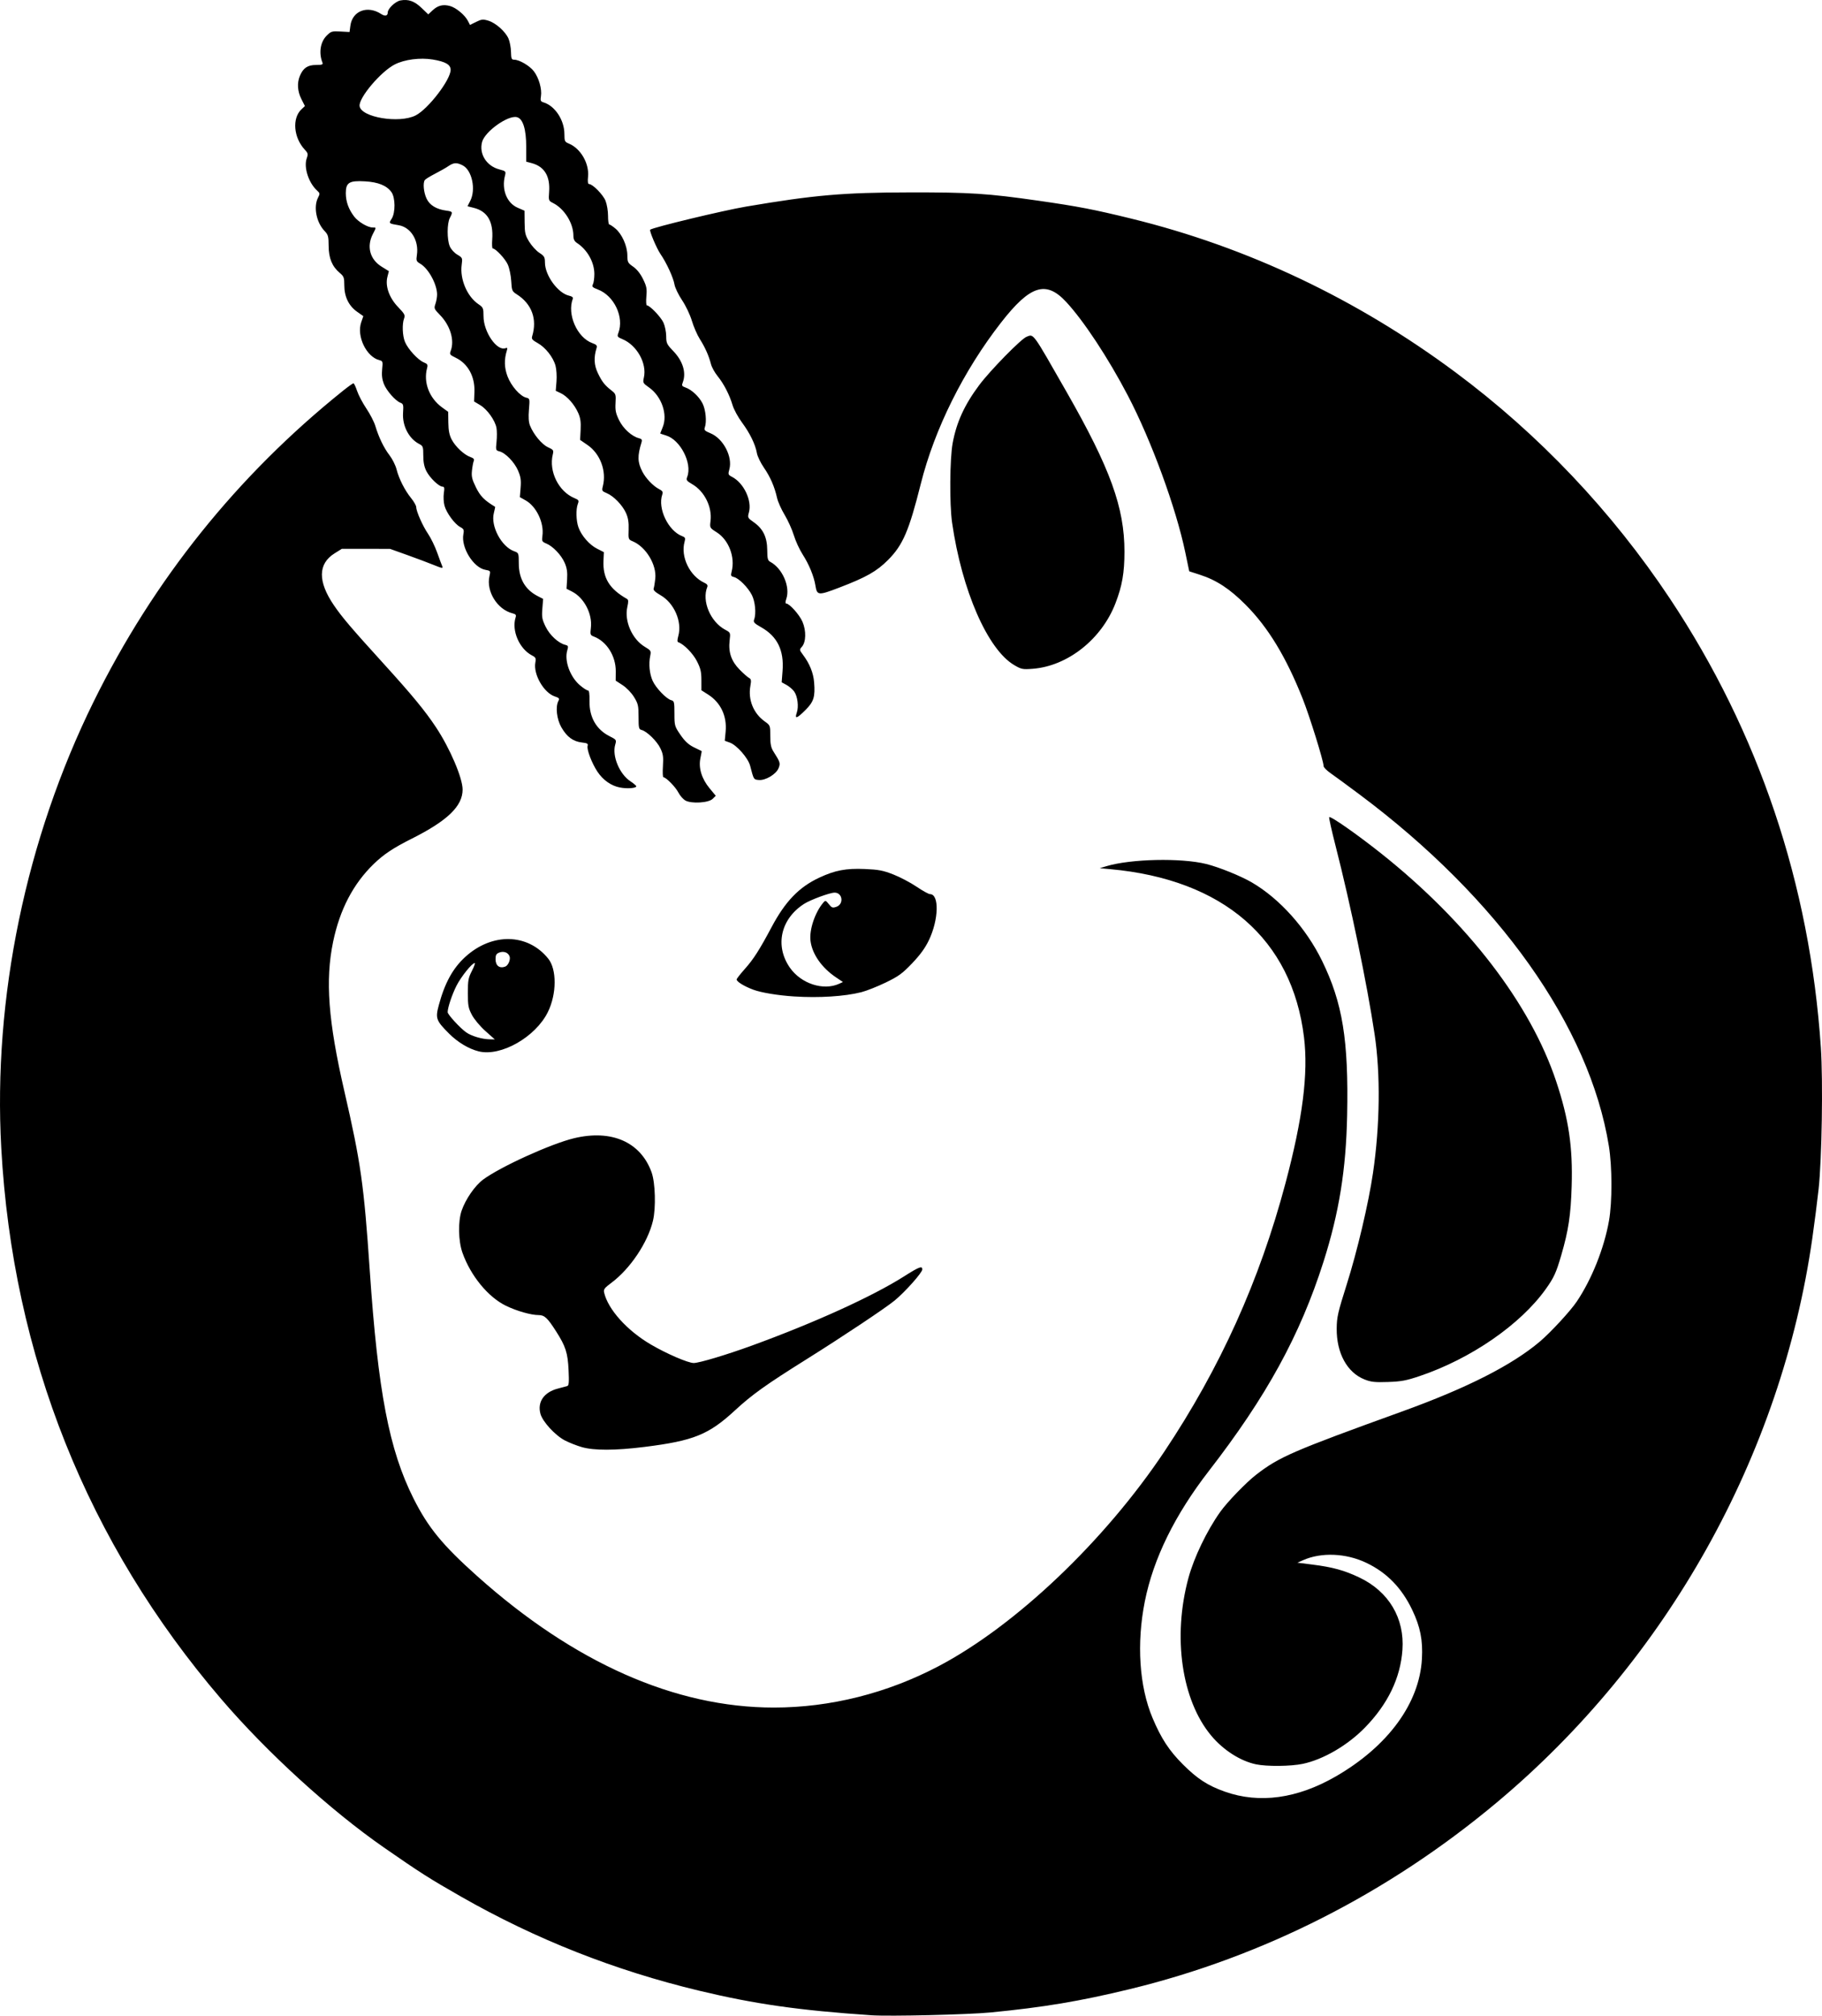 <?xml version="1.0" encoding="UTF-8" standalone="no"?>
<!-- Created with Inkscape (http://www.inkscape.org/) -->

<svg
   version="1.1"
   id="svg18"
   width="1216.782"
   height="1345.534"
   viewBox="0 0 1216.782 1345.534"
   sodipodi:docname="logo"
   inkscape:version="1.2 (56b05e47e7, 2022-06-09, custom)"
   xmlns:inkscape="http://www.inkscape.org/namespaces/inkscape"
   xmlns:sodipodi="http://sodipodi.sourceforge.net/DTD/sodipodi-0.dtd"
   xmlns="http://www.w3.org/2000/svg"
   xmlns:svg="http://www.w3.org/2000/svg">
  <defs
     id="defs22" />
  <sodipodi:namedview
     id="namedview20"
     pagecolor="#ffffff"
     bordercolor="#000000"
     borderopacity="0.25"
     inkscape:showpageshadow="2"
     inkscape:pageopacity="0.0"
     inkscape:pagecheckerboard="0"
     inkscape:deskcolor="#d1d1d1"
     showgrid="false"
     inkscape:zoom="0.35452871"
     inkscape:cx="1053.5113"
     inkscape:cy="751.70217"
     inkscape:window-width="1846"
     inkscape:window-height="1016"
     inkscape:window-x="1994"
     inkscape:window-y="27"
     inkscape:window-maximized="1"
     inkscape:current-layer="g24" />
  <g
     inkscape:groupmode="layer"
     inkscape:label="Image"
     id="g24"
     transform="translate(-128.432,-115.179)">
    <path
       style="fill:#000000;fill-opacity:1"
       d="m 710.374,1460.453 c -48.308,-3.268 -77.729,-7.463 -115,-16.393 -56.432,-13.522 -109.144,-34.335 -159,-62.78 -21.153,-12.069 -27.335,-16.003 -51.5,-32.775 -35.721,-24.792 -78.117,-63.45 -108.634,-99.056 -89.451,-104.367 -139.298,-229.149 -146.969,-367.905 -5.534,-100.106 16.428,-206.188 61.694,-298 40.049,-81.231 95.858,-150.801 166.366,-207.387 3.504,-2.812 6.711,-5.113 7.126,-5.113 0.416,0 1.515,2.287 2.444,5.082 0.928,2.795 3.713,8.083 6.187,11.75 2.475,3.667 5.168,8.886 5.984,11.597 2.32,7.701 5.685,14.662 9.476,19.601 1.913,2.492 4.026,6.71 4.697,9.373 1.583,6.286 5.503,14.034 9.747,19.265 1.86,2.293 3.393,4.993 3.406,6 0.038,2.923 4.336,12.597 7.967,17.93 1.835,2.696 4.543,8.277 6.018,12.402 1.474,4.125 3.017,8.27 3.429,9.212 0.635,1.454 -0.207,1.322 -5.595,-0.879 -3.488,-1.425 -11.517,-4.441 -17.842,-6.701 l -11.5,-4.11 -16.077,-0.011 -16.077,-0.011 -4.817,3 c -11.168,6.955 -11.335,18.786 -0.49,34.674 5.53,8.102 11.506,15.119 33.232,39.023 19.049,20.959 27.728,31.496 34.995,42.488 9.334,14.119 17.735,33.789 17.735,41.523 0,11.058 -10.11,20.809 -34,32.795 -12.29,6.166 -18.727,10.446 -25.337,16.846 -13.712,13.278 -22.687,30.466 -27.154,52.004 -5.321,25.657 -3.272,52.884 7.5,99.648 11.033,47.899 13.068,62.267 16.997,120 5.492,80.705 12.945,119.52 29.149,151.811 9.8,19.528 19.35,31.179 42.58,51.947 64.714,57.855 132.199,87.742 198.118,87.742 37.655,0 75.553,-9.508 109.951,-27.585 51.522,-27.076 110.98,-83.576 150.921,-143.415 37.247,-55.803 63.486,-113.929 80.802,-179 11.535,-43.347 15.325,-73.221 12.37,-97.5 C 991.302,742.07 945.379,702.261 869.874,695.373 l -7,-0.639 4.453,-1.341 c 16.253,-4.894 49.936,-5.632 66.683,-1.461 8.591,2.139 23.148,8.036 30.554,12.376 18.553,10.873 36.114,30.479 46.738,52.184 13.746,28.081 17.793,52.921 16.787,103.051 -0.731,36.422 -5.382,65.233 -15.822,98 -15.588,48.927 -38.063,89.915 -76.505,139.53 -22.709,29.308 -37.054,58.486 -42.759,86.97 -5.641,28.165 -3.745,56.919 5.145,78 5.763,13.667 11.056,21.749 20.274,30.96 9.652,9.644 16.562,14.127 28.026,18.184 23.022,8.147 48.371,4.66 74.091,-10.191 34.828,-20.111 55.852,-48.801 57.487,-78.452 0.691,-12.524 -1.066,-21.385 -6.49,-32.728 -7.033,-14.707 -16.967,-24.883 -30.661,-31.407 -13.572,-6.465 -29.999,-7.149 -42.195,-1.755 l -3.805,1.683 10,1.258 c 13.533,1.702 21.413,3.875 31.482,8.68 19.572,9.34 30.165,27.181 28.659,48.27 -1.345,18.832 -9.752,36.225 -25.1,51.925 -11.573,11.839 -27.694,21.227 -41.464,24.146 -7.962,1.688 -24.021,1.844 -31.278,0.304 -10.451,-2.217 -21.799,-9.492 -29.864,-19.144 -19.777,-23.668 -25.882,-65.896 -15.214,-105.232 3.698,-13.637 12.267,-31.462 21.152,-44 4.737,-6.686 17.324,-19.712 24.127,-24.971 15.358,-11.873 24.417,-15.794 97.5,-42.206 43.278,-15.64 73.319,-30.889 91.961,-46.678 7.205,-6.102 20.362,-20.359 24.59,-26.645 10.053,-14.946 18.303,-35.626 21.543,-54 2.2,-12.476 2.159,-35.977 -0.088,-49.846 -12.936,-79.872 -73.552,-165.284 -166.604,-234.756 -8.028,-5.994 -16.691,-12.351 -19.25,-14.127 -2.559,-1.776 -4.653,-3.893 -4.653,-4.704 0,-3.351 -9.345,-33.398 -14.082,-45.279 -11.058,-27.735 -22.973,-47.338 -37.904,-62.36 -10.603,-10.669 -19.543,-16.542 -30.634,-20.126 l -7.12,-2.301 -2.604,-12.5 C 913.819,454.223 897.363,409.292 881.641,379.222 868.557,354.197 852.176,329.348 840.424,316.699 c -13.462,-14.49 -24.033,-11.125 -43.489,13.845 -25.049,32.148 -44.368,70.956 -53.578,107.634 -7.882,31.388 -11.934,40.815 -21.813,50.75 -7.631,7.675 -14.64,11.636 -32.95,18.624 -13.705,5.23 -14.539,5.149 -15.605,-1.517 -0.977,-6.107 -4.29,-14.179 -8.483,-20.667 -2.091,-3.236 -4.757,-9.02 -5.924,-12.854 -1.167,-3.834 -3.929,-9.964 -6.138,-13.622 -2.209,-3.658 -4.481,-8.721 -5.048,-11.251 -1.69,-7.54 -4.511,-14.045 -8.782,-20.247 -2.216,-3.218 -4.332,-7.595 -4.704,-9.729 -1.01,-5.8 -4.692,-13.356 -9.99,-20.499 -2.602,-3.508 -5.414,-8.683 -6.25,-11.5 -2.062,-6.951 -5.828,-14.254 -10.002,-19.398 -1.908,-2.351 -3.899,-5.951 -4.425,-8 -1.442,-5.623 -3.91,-11.174 -7.437,-16.725 -1.747,-2.75 -4.138,-8.233 -5.314,-12.185 -1.207,-4.059 -4.053,-10.043 -6.541,-13.752 -2.422,-3.612 -4.699,-8.318 -5.061,-10.459 -0.787,-4.656 -5.319,-14.501 -9.419,-20.461 -2.512,-3.652 -7.571,-15.626 -6.836,-16.181 2.119,-1.599 48.689,-12.809 64.008,-15.408 45.627,-7.74 64.924,-9.416 109.229,-9.491 40.284,-0.068 52.246,0.704 86,5.55 26.555,3.812 37.097,5.844 62.147,11.978 77.355,18.941 150.605,53.657 216.393,102.557 55.777,41.459 104.478,92.822 143.205,151.033 59.379,89.254 93.51,190.69 100.825,299.645 1.514,22.544 0.681,74.71 -1.51,94.675 -0.875,7.975 -2.745,22.6 -4.155,32.5 -20.689,145.255 -97.103,281.845 -210.905,376.989 -72.245,60.401 -155.819,102.865 -245,124.483 -33.241,8.058 -57.678,12.147 -93,15.564 -15.05,1.456 -67.433,2.69 -79.5,1.874 z M 516.874,1081.151 c -3.3,-0.962 -8.291,-2.927 -11.092,-4.365 -6.534,-3.357 -15.016,-12.572 -16.44,-17.862 -2.129,-7.908 2.382,-14.411 11.666,-16.816 2.677,-0.693 5.488,-1.45 6.247,-1.681 1.099,-0.335 1.28,-2.503 0.887,-10.652 -0.559,-11.579 -1.94,-15.854 -8.375,-25.924 -5.736,-8.975 -7.716,-10.807 -11.681,-10.807 -5.026,0 -14.49,-2.696 -21.71,-6.183 -11.929,-5.762 -23.623,-19.996 -29.1,-35.417 -2.78,-7.829 -3.04,-20.86 -0.561,-28.087 2.627,-7.658 8.902,-16.734 14.358,-20.768 11.586,-8.567 45.327,-23.902 60.698,-27.588 25.136,-6.027 44.556,2.528 51.829,22.83 2.466,6.885 2.937,23.644 0.904,32.213 -3.463,14.6 -15.208,32.119 -27.822,41.5 -4.604,3.424 -5.295,4.36 -4.796,6.5 2.613,11.213 15.223,25.247 31.061,34.568 10.468,6.161 24.982,12.432 28.771,12.432 3.625,0 21.93,-5.475 38.626,-11.554 42.254,-15.383 80.739,-32.882 102.031,-46.395 9.888,-6.275 12,-7.075 12,-4.543 0,2.141 -11.532,15.092 -18.566,20.849 -6.272,5.134 -34.779,24.124 -58.662,39.079 -27.234,17.053 -36.427,23.615 -47.82,34.136 -17.628,16.279 -27.661,20.338 -60.395,24.433 -19.611,2.454 -33.876,2.488 -42.057,0.103 z m 522.795,-45.15 c -11.591,-4.596 -18.683,-17.575 -18.552,-33.952 0.061,-7.603 0.765,-10.707 6.629,-29.236 7.099,-22.43 14.631,-54.348 17.604,-74.608 4.679,-31.881 5.075,-65.969 1.075,-92.662 -5.002,-33.384 -15.985,-86.356 -26.057,-125.687 -2.632,-10.278 -4.555,-18.919 -4.272,-19.201 0.912,-0.912 18.647,11.477 34.778,24.297 57.715,45.866 99.653,100.475 116.839,152.14 8.382,25.198 11.113,43.71 10.317,69.952 -0.585,19.289 -2.119,29.473 -6.931,46 -3.42,11.748 -4.907,14.994 -10.374,22.655 -16.908,23.695 -49.983,46.511 -84.141,58.042 -9.02,3.045 -12.368,3.672 -21.211,3.97 -8.815,0.297 -11.335,0.023 -15.705,-1.71 z M 448.12,817.005 c -6.646,-1.651 -13.996,-6.052 -19.803,-11.859 -8.644,-8.644 -9.202,-10.179 -6.867,-18.887 3.985,-14.859 9.361,-24.673 17.682,-32.277 17.884,-16.345 41.753,-15.862 55.42,1.122 5.776,7.177 5.689,23.521 -0.188,35.561 -8.188,16.773 -31.44,30.017 -46.244,26.341 z m 4.461,-13.585 c -3.555,-3.171 -7.469,-7.847 -8.995,-10.745 -2.385,-4.529 -2.703,-6.247 -2.707,-14.632 -0.004,-8.375 0.316,-10.122 2.704,-14.75 1.49,-2.888 2.335,-5.25 1.877,-5.25 -1.785,0 -9.135,9.152 -12.178,15.166 -2.959,5.846 -5.867,14.542 -5.896,17.627 -0.014,1.553 8.232,10.533 12.396,13.498 3.421,2.436 10.516,4.546 15.592,4.638 l 3.5,0.063 z m 13.288,-43.014 c 2.011,-0.772 3.671,-4.768 2.859,-6.883 -0.961,-2.505 -3.919,-3.597 -6.789,-2.506 -2.075,0.789 -2.565,1.64 -2.565,4.45 0,4.37 2.675,6.404 6.495,4.938 z m 193.005,19.953 c -10.966,-0.707 -21.978,-2.523 -27.346,-4.509 -6.032,-2.231 -11.154,-5.372 -11.154,-6.839 0,-0.492 2.516,-3.714 5.591,-7.16 5.695,-6.383 9.707,-12.661 17.77,-27.81 9.158,-17.205 18.316,-26.691 31.869,-33.01 10.506,-4.898 17.788,-6.285 30.251,-5.762 9.358,0.392 12.252,0.944 19.197,3.662 4.498,1.76 11.467,5.43 15.488,8.155 4.021,2.725 8.048,4.955 8.95,4.955 6.3,0 5.883,17.03 -0.757,30.851 -2.472,5.146 -5.821,9.748 -11.162,15.338 -6.571,6.878 -9.024,8.661 -17.664,12.844 -5.518,2.671 -12.841,5.568 -16.273,6.437 -11.163,2.826 -28.244,3.912 -44.76,2.847 z m 29.961,-8.481 2.537,-1.156 -4.763,-3.208 c -9.484,-6.387 -15.869,-15.591 -16.91,-24.374 -0.871,-7.352 3.014,-18.917 8.525,-25.382 1.441,-1.69 1.636,-1.639 3.726,0.982 1.947,2.442 2.539,2.648 5.064,1.765 5.116,-1.789 4.14,-9.463 -1.203,-9.463 -3.193,0 -16.11,4.76 -20.406,7.519 -15.62,10.035 -19.625,27.916 -9.518,42.501 7.438,10.734 22.369,15.635 32.947,10.815 z M 586.13,649.529 c -1.509,-0.849 -3.62,-3.261 -4.691,-5.36 -1.858,-3.642 -8.229,-10.126 -9.949,-10.126 -0.448,0 -0.601,-3.34 -0.339,-7.423 0.401,-6.246 0.125,-8.148 -1.738,-11.997 -2.307,-4.766 -9.013,-11.285 -12.512,-12.162 -1.832,-0.459 -2.027,-1.306 -2.027,-8.787 0,-7.461 -0.299,-8.765 -3.025,-13.205 -1.732,-2.821 -4.996,-6.208 -7.635,-7.926 l -4.611,-3 0.057,-6.139 c 0.096,-10.277 -6.048,-20.039 -14.676,-23.319 -2.353,-0.894 -2.486,-1.297 -1.945,-5.87 1.094,-9.237 -4.522,-20.017 -12.565,-24.12 l -3.706,-1.891 0.39,-6.33 c 0.293,-4.766 -0.102,-7.47 -1.601,-10.939 -2.267,-5.246 -7.832,-11.089 -12.343,-12.957 -2.838,-1.175 -3.021,-1.553 -2.532,-5.199 1.158,-8.632 -4.022,-19.52 -11.207,-23.558 l -3.871,-2.176 0.505,-6.287 c 0.406,-5.064 0.069,-7.3 -1.735,-11.492 -2.415,-5.614 -8.42,-11.787 -12.449,-12.799 -2.4,-0.602 -2.475,-0.857 -1.894,-6.419 0.333,-3.185 0.313,-7.35 -0.044,-9.254 -0.95,-5.064 -6.199,-12.39 -10.876,-15.179 l -4.076,-2.43 0.234,-6.448 c 0.37,-10.208 -4.323,-18.785 -12.426,-22.708 -4.017,-1.945 -4.293,-2.317 -3.42,-4.615 2.693,-7.083 -0.263,-16.91 -7.23,-24.037 -3.858,-3.947 -4.014,-4.338 -2.947,-7.399 0.62,-1.778 1.107,-4.628 1.083,-6.333 -0.097,-6.843 -5.79,-17.215 -11.192,-20.391 -2.671,-1.57 -2.858,-2.046 -2.292,-5.843 1.437,-9.642 -4.015,-18.534 -12.2,-19.895 -6.595,-1.097 -6.691,-1.183 -4.699,-4.222 2.653,-4.049 2.576,-14.217 -0.136,-17.926 -3.177,-4.346 -8.791,-6.617 -17.614,-7.128 -10.516,-0.609 -12.821,0.804 -12.821,7.859 0,5.605 1.825,10.716 5.589,15.65 2.714,3.559 9.05,7.295 12.371,7.295 2.479,0 2.476,-0.279 0.04,4.5 -4.197,8.231 -1.885,16.789 5.83,21.585 l 4.921,3.059 -0.973,3.835 c -1.568,6.176 1.214,13.982 7.194,20.186 4.276,4.436 4.772,5.379 3.959,7.519 -1.418,3.729 -1.111,11.64 0.611,15.762 1.973,4.721 8.644,11.975 12.473,13.561 2.557,1.059 2.868,1.59 2.261,3.861 -2.553,9.55 1.455,20.028 10.04,26.247 l 4.053,2.936 0.104,7.225 c 0.076,5.311 0.674,8.31 2.257,11.32 2.502,4.759 8.321,10.178 12.488,11.631 2.138,0.745 2.725,1.444 2.223,2.644 -0.375,0.897 -0.911,3.776 -1.19,6.398 -0.422,3.962 0.03,5.86 2.68,11.243 2.893,5.877 5.56,8.579 12.769,12.935 0.109,0.066 -0.272,1.976 -0.848,4.245 -2.197,8.654 5.085,22.35 13.501,25.393 3.127,1.131 3.149,1.187 3.175,8.278 0.037,10.105 4.284,17.41 12.611,21.694 l 3.638,1.872 -0.522,6.503 c -0.456,5.678 -0.174,7.213 2.221,12.11 2.757,5.634 8.493,10.913 13.12,12.075 1.973,0.495 2.114,0.904 1.286,3.722 -2.019,6.871 1.871,17.586 8.421,23.193 2.231,1.91 4.622,3.473 5.311,3.473 0.901,0 1.222,2.041 1.137,7.25 -0.171,10.582 4.529,18.832 13.245,23.248 4.778,2.421 4.854,2.533 3.925,5.735 -2.179,7.508 2.817,19.579 10.098,24.398 2.189,1.449 3.981,2.973 3.981,3.388 0,1.268 -6.006,1.721 -10.841,0.818 -5.904,-1.103 -11.376,-4.941 -15.133,-10.613 -3.757,-5.672 -7.261,-14.907 -6.53,-17.209 0.458,-1.443 -0.221,-1.837 -3.879,-2.249 -5.808,-0.655 -9.999,-3.76 -13.639,-10.107 -3.13,-5.457 -4.063,-13.763 -1.983,-17.649 0.846,-1.582 0.484,-2.027 -2.434,-2.99 -7.354,-2.427 -14.442,-14.804 -12.97,-22.649 0.527,-2.811 0.242,-3.408 -2.243,-4.706 -8.471,-4.423 -13.723,-16.604 -10.94,-25.373 0.528,-1.662 0.117,-2.194 -2.127,-2.754 -10.063,-2.512 -17.619,-14.67 -15.355,-24.707 0.815,-3.616 0.785,-3.663 -2.8,-4.332 -7.946,-1.483 -16.251,-14.979 -14.608,-23.738 0.549,-2.924 0.286,-3.529 -2.085,-4.798 -3.743,-2.003 -9.211,-9.43 -10.519,-14.286 -0.598,-2.219 -0.795,-5.979 -0.438,-8.356 0.523,-3.491 0.355,-4.321 -0.878,-4.321 -2.376,0 -8.494,-5.88 -10.78,-10.361 -1.444,-2.831 -2.066,-5.956 -2.066,-10.384 0,-5.901 -0.188,-6.431 -2.756,-7.759 -6.899,-3.568 -11.346,-12.186 -10.753,-20.84 0.357,-5.211 0.173,-5.929 -1.701,-6.642 -3.423,-1.301 -9.422,-8.141 -11.181,-12.747 -1.136,-2.975 -1.466,-5.937 -1.079,-9.688 0.521,-5.047 0.403,-5.442 -1.784,-5.991 -8.751,-2.196 -15.408,-16.01 -12.201,-25.319 l 1.41,-4.092 -4.202,-2.962 c -5.529,-3.897 -8.503,-10.051 -8.503,-17.596 0,-5.178 -0.302,-6.003 -3.044,-8.31 -5.1,-4.291 -7.376,-9.812 -7.419,-17.993 -0.033,-6.413 -0.327,-7.486 -2.734,-10 -5.477,-5.719 -7.506,-16.122 -4.34,-22.245 1.348,-2.607 1.3,-2.976 -0.604,-4.699 -5.7,-5.158 -9.054,-15.508 -6.966,-21.497 1.007,-2.89 0.87,-3.521 -1.267,-5.809 -7.523,-8.055 -8.602,-20.983 -2.249,-26.951 l 2.319,-2.179 -2.348,-4.638 c -2.647,-5.228 -3.001,-10.821 -0.986,-15.581 2.209,-5.22 5.17,-7.207 10.745,-7.213 3.958,-0.004 4.793,-0.295 4.315,-1.505 -2.577,-6.523 -1.456,-13.813 2.775,-18.044 2.917,-2.917 3.522,-3.1 9.212,-2.789 l 6.09,0.333 0.566,-4.24 c 1.324,-9.92 11.455,-13.736 20.585,-7.754 2.552,1.672 4.349,1.264 4.349,-0.989 0,-2.609 5.072,-7.441 8.482,-8.08 5.323,-0.999 9.346,0.431 14.141,5.026 l 4.454,4.267 2.938,-2.744 c 3.483,-3.253 6.986,-4.101 11.637,-2.817 3.995,1.103 9.855,5.976 11.868,9.869 l 1.418,2.742 4.099,-2.028 c 3.59,-1.776 4.595,-1.879 8.093,-0.831 4.977,1.491 11.488,7.265 13.528,11.997 0.85,1.97 1.597,5.945 1.661,8.833 0.1,4.514 0.392,5.25 2.083,5.25 3.518,0 10.372,4.015 13.213,7.74 3.327,4.362 5.473,11.943 4.71,16.641 -0.479,2.952 -0.235,3.508 1.81,4.131 7.589,2.31 13.837,11.833 13.854,21.116 0.009,4.754 0.229,5.22 3.016,6.374 7.812,3.236 13.611,13.218 12.769,21.979 -0.331,3.447 -0.115,5.018 0.691,5.018 2.389,0 9.352,7.09 10.995,11.197 0.934,2.333 1.685,6.844 1.67,10.023 -0.015,3.179 0.364,5.78 0.843,5.78 0.479,0 2.32,1.219 4.091,2.709 4.373,3.68 7.903,11.566 7.962,17.791 0.044,4.65 0.317,5.186 3.89,7.655 2.461,1.701 4.833,4.68 6.598,8.287 2.371,4.847 2.68,6.463 2.215,11.595 -0.297,3.28 -0.135,5.963 0.362,5.963 1.92,0 9.31,7.696 11.042,11.5 1.002,2.2 1.832,6.277 1.844,9.059 0.02,4.668 0.391,5.442 4.791,10.007 6.343,6.581 8.711,14.412 6.286,20.79 -0.831,2.186 -0.619,2.6 1.763,3.431 4.122,1.437 9.03,5.999 11.391,10.589 2.166,4.21 2.949,12.333 1.555,16.124 -0.621,1.688 -0.028,2.292 3.794,3.867 8.534,3.518 14.904,15.68 12.594,24.045 -0.938,3.396 -0.826,3.705 1.824,5.076 7.822,4.045 13.414,15.818 11.245,23.674 -0.974,3.527 -0.896,3.682 3.343,6.67 6.119,4.313 8.834,9.96 8.891,18.488 0.038,5.771 0.353,6.984 2.045,7.887 8.112,4.325 13.465,16.716 10.677,24.715 -0.642,1.843 -0.694,3.078 -0.128,3.078 2.226,0 8.889,7.428 10.94,12.197 2.593,6.027 2.392,13.618 -0.442,16.75 -1.668,1.843 -1.635,2.073 0.74,5.24 4.485,5.98 6.966,12.1 7.475,18.437 0.778,9.695 -0.238,12.947 -5.781,18.489 -5.716,5.716 -7.344,6.225 -5.807,1.816 1.425,-4.087 0.547,-11.082 -1.788,-14.258 -1.037,-1.411 -3.328,-3.355 -5.089,-4.321 l -3.203,-1.755 0.585,-7.588 c 1.064,-13.797 -3.486,-23.06 -14.333,-29.182 -4.673,-2.637 -5.302,-3.343 -4.627,-5.189 1.446,-3.954 0.685,-11.995 -1.545,-16.331 -2.606,-5.067 -8.653,-11.137 -11.907,-11.954 -2.102,-0.528 -2.281,-0.952 -1.574,-3.724 2.444,-9.576 -1.916,-21.023 -9.952,-26.128 -4.718,-2.998 -4.721,-3.004 -4.156,-7.614 1.138,-9.289 -4.006,-19.704 -12.067,-24.428 -4.025,-2.359 -4.334,-2.812 -3.468,-5.089 3.41,-8.969 -4.648,-24.67 -14.117,-27.507 -2.163,-0.648 -3.933,-1.277 -3.933,-1.398 0,-0.121 0.727,-1.959 1.615,-4.084 3.521,-8.428 -0.646,-20.623 -9.079,-26.567 -4.108,-2.895 -4.246,-3.162 -3.458,-6.658 2.125,-9.422 -4.666,-21.578 -14.302,-25.604 -3.424,-1.43 -3.646,-1.763 -2.75,-4.118 3.997,-10.513 -2.763,-24.875 -13.667,-29.039 -3.656,-1.396 -4.152,-1.911 -3.327,-3.451 0.533,-0.996 0.969,-4.095 0.969,-6.887 0,-7.822 -4.66,-16.165 -11.549,-20.679 -1.794,-1.175 -2.451,-2.504 -2.451,-4.954 0,-8.279 -6.038,-17.954 -13.569,-21.742 -2.997,-1.508 -3.059,-1.683 -2.637,-7.506 0.753,-10.405 -3.153,-16.847 -11.589,-19.119 l -3.705,-0.998 v -9.779 c 0,-11.919 -2.182,-18.91 -6.218,-19.923 -5.898,-1.48 -21.365,9.526 -23.256,16.548 -2.136,7.931 2.906,16.016 11.406,18.289 4.502,1.204 4.61,1.324 3.862,4.273 -2.343,9.24 1.238,18.211 8.53,21.367 l 4.527,1.96 0.074,7.932 c 0.066,7.016 0.425,8.501 3.109,12.854 1.669,2.707 4.706,6.009 6.75,7.339 3.282,2.135 3.717,2.894 3.725,6.5 0.021,8.604 8.707,20.483 16.178,22.124 1.899,0.417 2.771,1.125 2.441,1.983 -3.992,10.403 2.854,25.99 13.031,29.67 2.807,1.015 3.338,1.632 2.824,3.278 -1.955,6.267 -1.699,11.378 0.837,16.681 2.787,5.828 4.598,8.136 9.177,11.695 2.826,2.196 2.979,2.674 2.655,8.288 -0.282,4.889 0.142,6.948 2.361,11.483 2.756,5.633 8.494,10.843 13.258,12.039 1.888,0.474 2.256,1.048 1.743,2.722 -2.826,9.214 -2.709,13.283 0.561,19.621 2.299,4.455 7.17,9.559 11.026,11.553 2.453,1.268 2.863,1.951 2.249,3.749 -3.174,9.298 4.006,24.222 13.365,27.78 1.971,0.749 2.211,1.311 1.556,3.652 -2.818,10.081 3.435,22.987 13.319,27.49 1.684,0.767 2.28,1.639 1.848,2.704 -3.792,9.354 2.004,23.226 11.937,28.576 3.574,1.925 3.586,1.954 2.97,7.195 -0.916,7.796 1.115,13.765 6.587,19.353 2.511,2.564 5.357,5.084 6.324,5.6 1.479,0.788 1.63,1.644 0.949,5.393 -1.662,9.151 2.044,18.306 9.581,23.672 3.683,2.622 3.711,2.697 3.711,9.713 0,5.6 0.464,7.799 2.229,10.571 4.429,6.953 4.646,7.681 3.274,10.993 -1.676,4.047 -8.763,8.251 -13.187,7.824 -3.453,-0.334 -3.342,-0.15 -5.761,-9.472 -1.339,-5.161 -8.901,-13.798 -13.552,-15.48 l -3.394,-1.227 0.575,-6.16 c 0.964,-10.328 -3.315,-19.369 -11.684,-24.688 l -4.5,-2.859 -0.005,-6.796 c -0.004,-5.577 -0.544,-7.85 -3.01,-12.672 -2.642,-5.167 -8.759,-11.378 -12.418,-12.61 -0.725,-0.244 -0.718,-1.536 0.022,-4.215 2.632,-9.521 -2.774,-21.936 -11.816,-27.137 -3.595,-2.068 -5.044,-3.466 -4.662,-4.5 0.305,-0.825 0.798,-3.794 1.096,-6.598 0.985,-9.266 -6.223,-21.193 -15.05,-24.904 -2.94,-1.236 -2.994,-1.39 -2.76,-7.833 0.172,-4.742 -0.302,-7.793 -1.702,-10.958 -2.348,-5.307 -8.247,-11.413 -12.909,-13.361 -3.207,-1.34 -3.373,-1.636 -2.605,-4.638 2.578,-10.082 -1.703,-21.634 -10.18,-27.468 l -5,-3.441 0.347,-6.786 c 0.262,-5.128 -0.13,-7.864 -1.606,-11.2 -2.511,-5.676 -7.345,-11.159 -11.633,-13.194 l -3.379,-1.604 0.497,-6.257 c 0.273,-3.442 -0.015,-8.151 -0.642,-10.465 -1.535,-5.674 -6.746,-12.276 -11.966,-15.164 -3.536,-1.956 -4.174,-2.745 -3.64,-4.5 3.489,-11.449 -0.23,-21.617 -10.24,-27.993 -3.174,-2.021 -3.373,-2.494 -3.735,-8.855 -0.211,-3.696 -1.235,-8.646 -2.277,-11 -1.719,-3.886 -8.163,-10.781 -10.076,-10.781 -0.428,0 -0.583,-2.712 -0.343,-6.028 0.856,-11.837 -3.179,-18.778 -12.244,-21.06 l -4.266,-1.074 1.851,-3.63 c 3.881,-7.613 1.156,-20.447 -5.021,-23.641 -4.005,-2.071 -6.02,-1.968 -9.628,0.492 -1.65,1.125 -5.7,3.43 -9,5.122 -3.3,1.692 -6.331,3.581 -6.735,4.198 -1.319,2.012 -0.761,8.034 1.13,12.197 2.04,4.491 6.548,7.271 13.247,8.17 4.329,0.581 4.465,0.862 2.364,4.89 -1.919,3.68 -1.951,14.365 -0.055,18.901 0.837,2.003 2.962,4.364 5.02,5.578 3.493,2.061 3.555,2.208 2.931,6.917 -1.256,9.468 3.666,21.032 11.108,26.1 3.291,2.241 3.477,2.676 3.484,8.129 0.013,10.498 8.986,23.496 14.705,21.301 1.216,-0.466 1.395,-0.112 0.848,1.673 -1.844,6.012 -1.695,11.359 0.476,17.13 2.407,6.397 8.346,13.188 12.43,14.213 2.463,0.618 2.494,0.75 1.883,7.974 -0.426,5.045 -0.21,8.38 0.692,10.647 2.357,5.926 7.884,12.597 12.004,14.487 3.667,1.682 3.902,2.033 3.225,4.814 -2.755,11.307 3.881,24.735 14.395,29.128 2.99,1.249 3.206,1.616 2.323,3.94 -1.352,3.555 -1.143,11.215 0.426,15.607 1.979,5.541 7.284,11.627 12.404,14.228 l 4.573,2.324 -0.262,5.65 c -0.536,11.577 3.966,18.918 15.676,25.56 1.004,0.57 1.061,1.762 0.253,5.364 -2.119,9.457 3.173,21.519 11.677,26.614 4.108,2.462 4.28,2.751 3.598,6.085 -1.1,5.382 -0.472,11.867 1.603,16.559 2.106,4.76 9.228,12.19 12.463,13.002 1.941,0.487 2.114,1.214 2.114,8.887 0,8.11 0.118,8.529 4.003,14.205 2.928,4.277 5.345,6.519 9,8.348 2.748,1.375 5.078,2.506 5.176,2.513 0.099,0.007 -0.273,2.136 -0.827,4.73 -1.382,6.481 0.844,13.766 6.165,20.178 l 4.084,4.921 -2.046,2.046 c -2.717,2.717 -14.199,3.406 -18.301,1.098 z M 406.023,192.222 c 8.37,-4.27 23.351,-23.78 23.351,-30.41 0,-3.504 -3.441,-5.493 -11.934,-6.895 -8.411,-1.389 -18.862,-0.039 -25.358,3.275 -9.331,4.761 -24.157,22.282 -23.503,27.777 0.899,7.55 26.516,11.829 37.444,6.254 z M 805.743,559.153 c -17.771,-10.44 -34.968,-49.868 -41.483,-95.109 -1.762,-12.235 -1.547,-42.53 0.375,-53 2.565,-13.97 7.877,-25.583 17.741,-38.788 7.282,-9.748 27.991,-30.878 31.612,-32.255 4.933,-1.876 3.536,-3.801 26.87,37.043 29.075,50.895 38.516,76.961 38.516,106.342 0,14.155 -1.518,22.879 -6.004,34.513 -9.256,24.002 -31.979,41.961 -55.329,43.727 -6.662,0.504 -7.529,0.33 -12.299,-2.472 z"
       id="path449" />
  </g>
</svg>
